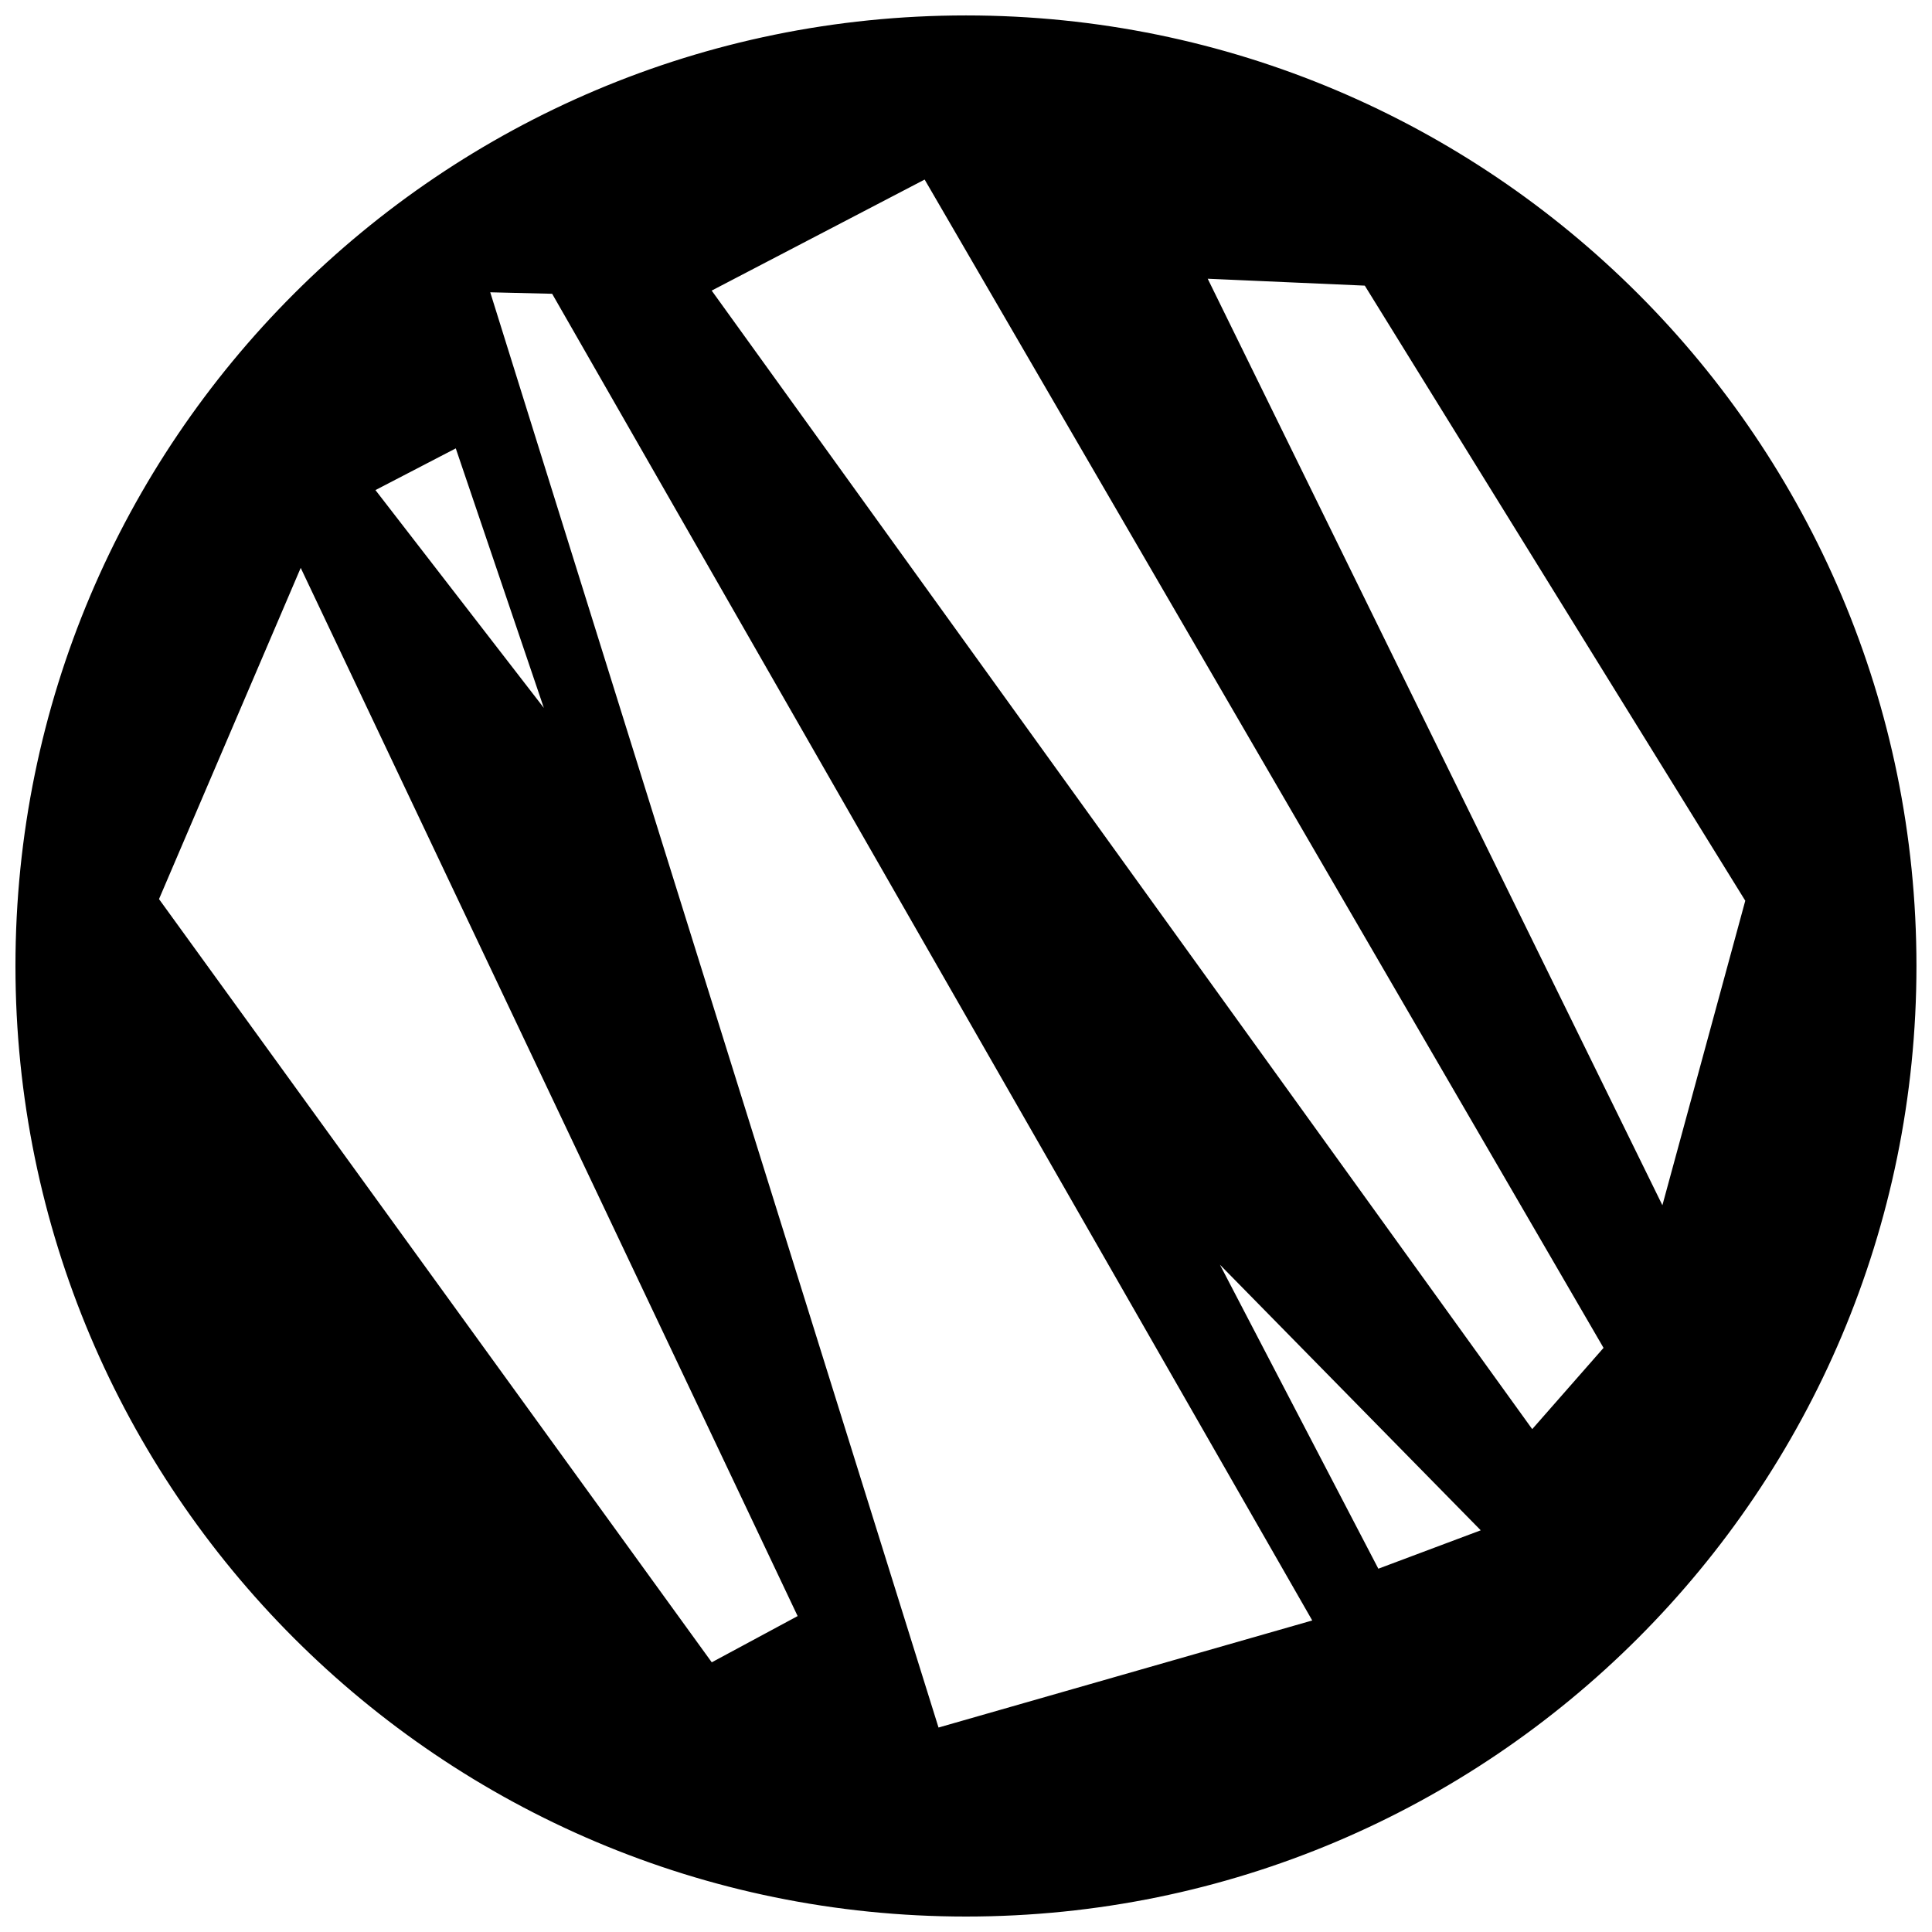<?xml version="1.0" encoding="UTF-8" standalone="no"?>
<svg
   width="64pt"
   height="64pt"
   viewBox="0 0 64 64"
   version="1.1"
   id="svg4"
   sodipodi:docname="gobo00132.svg"
   inkscape:version="1.1.2 (b8e25be833, 2022-02-05)"
   inkscape:export-filename="C:\Users\tahj\privat\Nextcloud\Transfer\QLCplus\gobo7.png"
   inkscape:export-xdpi="72"
   inkscape:export-ydpi="72"
   xmlns:inkscape="http://www.inkscape.org/namespaces/inkscape"
   xmlns:sodipodi="http://sodipodi.sourceforge.net/DTD/sodipodi-0.dtd"
   xmlns="http://www.w3.org/2000/svg"
   xmlns:svg="http://www.w3.org/2000/svg">
  <defs
     id="defs8" />
  <sodipodi:namedview
     id="namedview6"
     pagecolor="#ffffff"
     bordercolor="#666666"
     borderopacity="1.0"
     inkscape:pageshadow="2"
     inkscape:pageopacity="0.0"
     inkscape:pagecheckerboard="0"
     inkscape:document-units="pt"
     showgrid="false"
     inkscape:zoom="5.2716364"
     inkscape:cx="40.025522"
     inkscape:cy="38.887356"
     inkscape:window-width="1366"
     inkscape:window-height="705"
     inkscape:window-x="-8"
     inkscape:window-y="-8"
     inkscape:window-maximized="1"
     inkscape:current-layer="svg4" />
  <path
     style="fill:#a0a0a0;stroke:none;stroke-width:0.106"
     d=""
     id="path96"
     transform="scale(0.75)" />
  <path
     id="path3195-5"
     style="stroke:#000000;stroke-width:0.75px;stroke-linecap:butt;stroke-linejoin:miter;stroke-opacity:1;fill-rule:evenodd"
     d="m 38.917,39.838 6.563,12.595 4.243,-1.591 z M 11.866,16.109 19.092,25.456 15.313,14.319 Z M 45.425,9.096 39.392,8.831 55.17,40.982 58.219,29.779 Z M 30.774,5.45 23.018,9.494 50.728,47.943 53.579,44.695 Z M 18.511,9.362 15.726,9.295 30.841,57.688 44.033,53.909 Z M 9.944,17.899 4.839,29.831 23.467,55.552 26.914,53.696 Z M 41.034,30.163 M 63.11,31.996 C 63.11,14.816 49.183,0.886 32,0.886 14.816,0.887 0.887,14.817 0.887,31.997 c 0,17.18 13.93,31.116 31.113,31.116 17.184,0 31.11,-13.937 31.11,-31.117" />
</svg>
